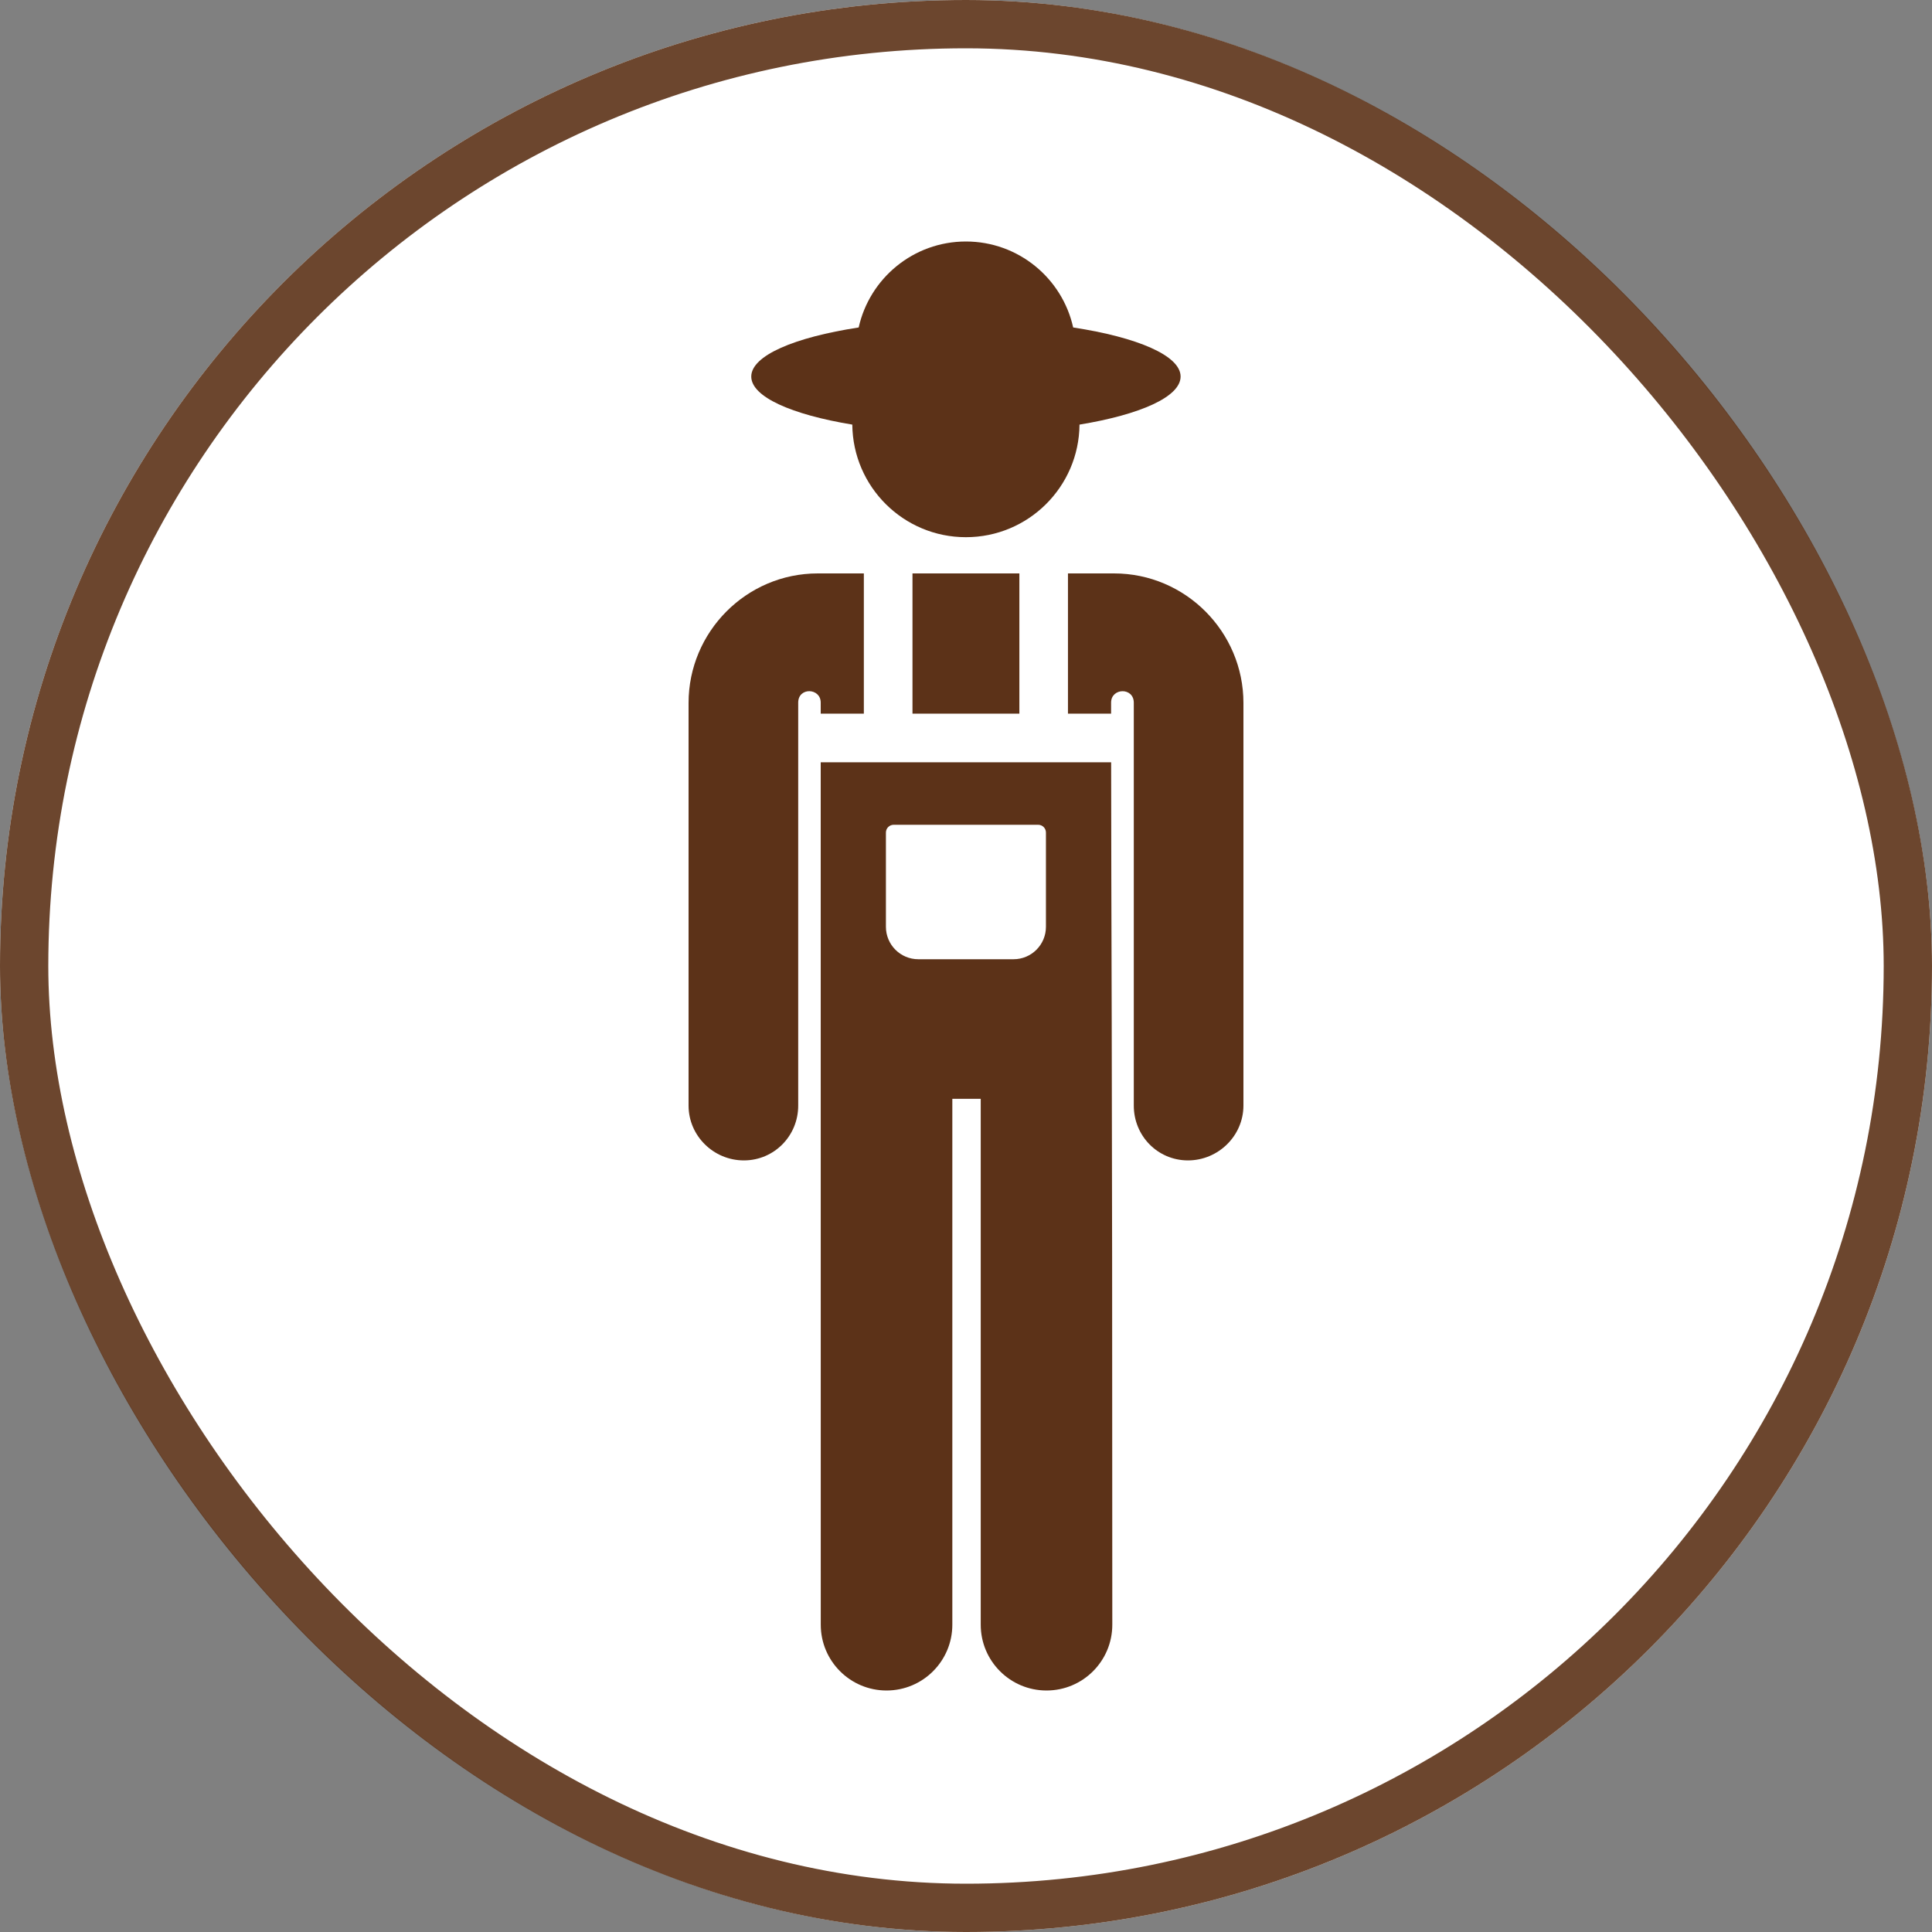 <svg width="40" height="40" viewBox="0 0 40 40" fill="none" xmlns="http://www.w3.org/2000/svg">
<rect x="0" y="0" width="40" height="40" fill="#808080" stroke="none"/>
<rect width="40" height="40" rx="20" fill="white"/>
<rect x="0.5" y="0.5" width="39" height="39" rx="19.5" stroke="#5C3218" stroke-opacity="0.9"/>
<path d="M22.219 6.78C21.993 5.762 21.085 5 19.998 5C18.912 5 18.004 5.762 17.778 6.78C16.449 6.983 15.554 7.362 15.554 7.796C15.554 8.216 16.39 8.584 17.646 8.791C17.658 10.08 18.706 11.122 19.998 11.122C21.29 11.122 22.339 10.08 22.35 8.791C23.607 8.584 24.443 8.216 24.443 7.796C24.443 7.362 23.548 6.983 22.219 6.78Z" fill="#5C3218"/>
<path d="M16.932 11.872C15.447 11.872 14.256 13.087 14.256 14.553V22.892C14.257 23.518 14.775 24.025 15.401 24.025C15.402 24.025 15.403 24.025 15.404 24.025C16.031 24.023 16.528 23.514 16.526 22.887C16.526 22.887 16.526 14.547 16.526 14.547C16.526 14.223 16.992 14.24 16.992 14.547V14.775H17.885V11.872H16.932Z" fill="#5C3218"/>
<path d="M18.892 11.872V14.775H21.105V11.872C20.59 11.872 20.063 11.872 18.892 11.872Z" fill="#5C3218"/>
<path d="M23.064 11.872H22.111V14.775H23.004V14.547C23.004 14.237 23.477 14.225 23.474 14.553V22.887C23.472 23.514 23.965 24.023 24.593 24.025C24.593 24.025 24.594 24.025 24.595 24.025C25.221 24.025 25.742 23.518 25.744 22.892V14.553C25.744 13.087 24.55 11.872 23.064 11.872Z" fill="#5C3218"/>
<path d="M23.005 15.782H16.992L16.993 33.638C16.993 34.39 17.603 35 18.355 35C19.107 35 19.717 34.39 19.717 33.638V22.75H20.305V33.638C20.305 34.39 20.915 35 21.667 35C22.42 35 23.029 34.39 23.029 33.638C23.029 21.139 23.005 18.901 23.005 15.782ZM20.984 19.86H19.013C18.643 19.86 18.342 19.56 18.342 19.189V17.237C18.342 17.148 18.414 17.076 18.503 17.076H21.494C21.583 17.076 21.655 17.148 21.655 17.237V19.189C21.655 19.56 21.354 19.86 20.984 19.86Z" fill="#5C3218"/>
</svg>
